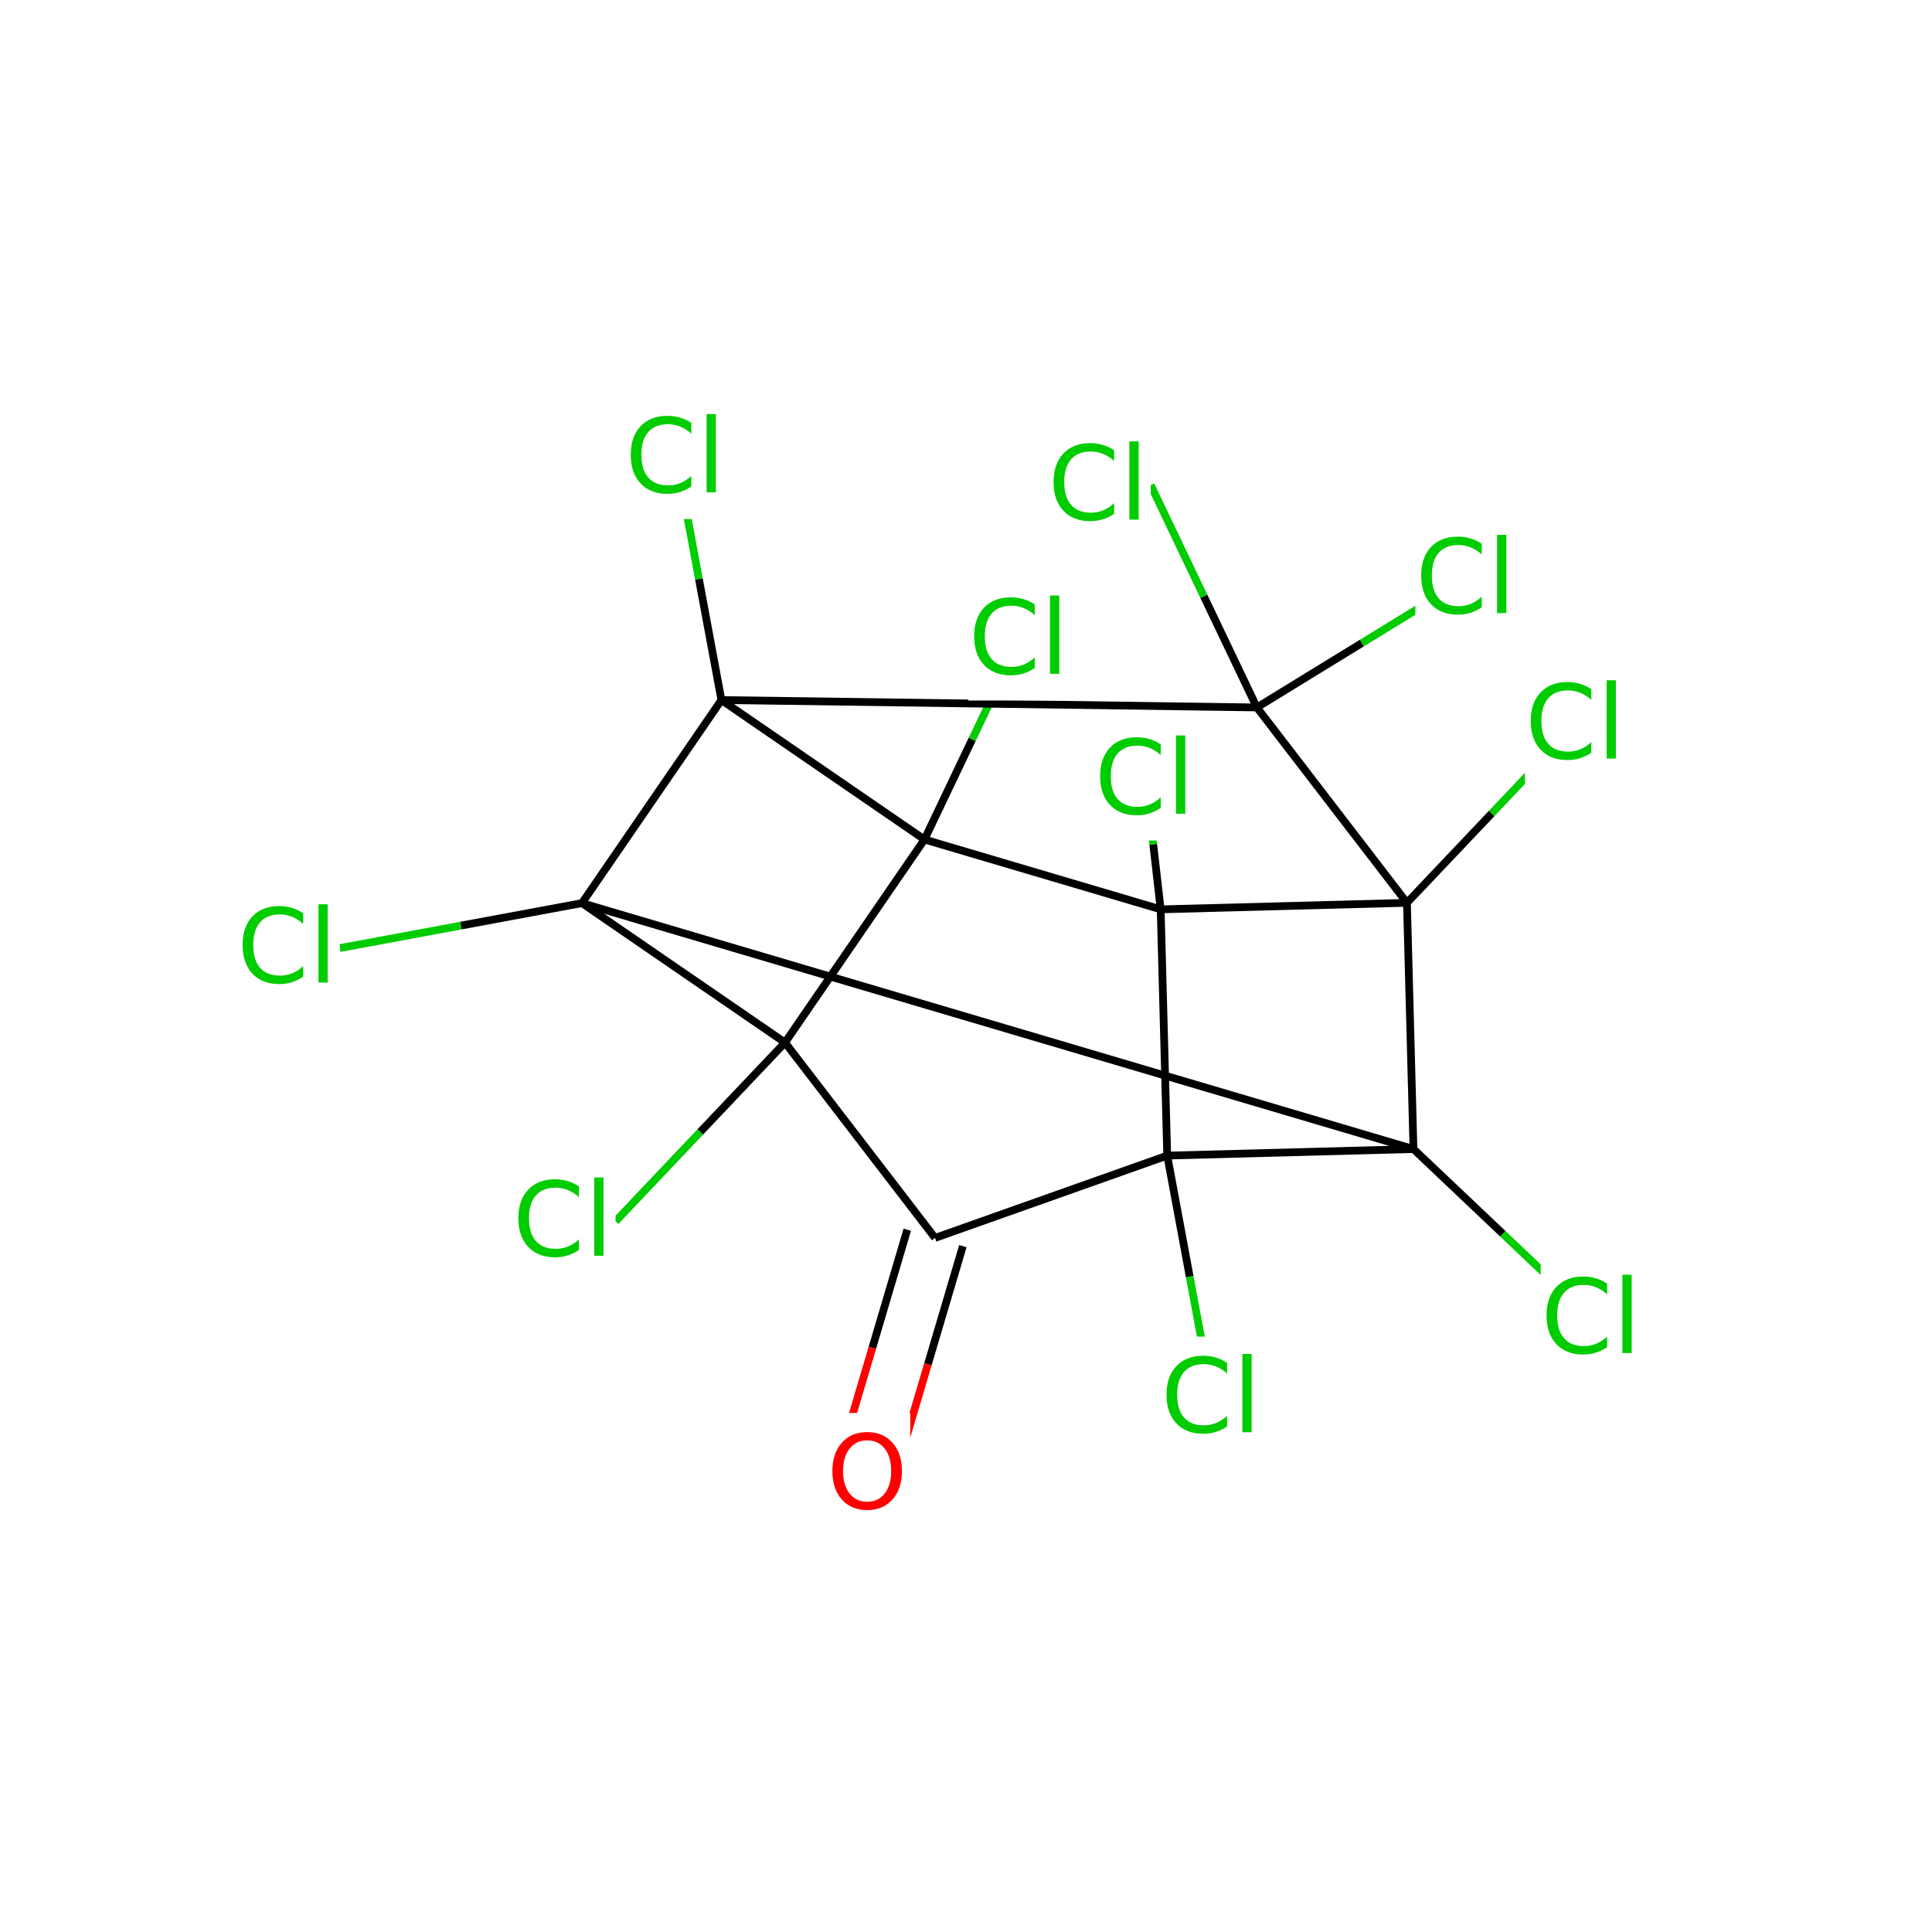 <svg xmlns="http://www.w3.org/2000/svg" xmlns:xlink="http://www.w3.org/1999/xlink" width="300pt" height="300pt" viewBox="0 0 300 300"><defs><symbol overflow="visible"><path d="M.797 2.828v-14.11h8V2.83zm.906-.89h6.203v-12.33H1.703zm0 0"/></symbol><symbol overflow="visible" id="a"><path d="M6.313-10.594c-1.15 0-2.06.43-2.735 1.28-.68.857-1.015 2.017-1.015 3.486 0 1.47.335 2.633 1.015 3.484.676.856 1.586 1.28 2.735 1.28 1.144.002 2.05-.424 2.718-1.28.665-.85 1-2.015 1-3.484 0-1.47-.335-2.63-1-3.484-.667-.852-1.573-1.282-2.717-1.282zm0-1.28c1.632 0 2.94.546 3.92 1.64.978 1.093 1.47 2.562 1.47 4.406 0 1.844-.492 3.32-1.47 4.422-.98 1.093-2.288 1.64-3.92 1.64-1.65 0-2.96-.546-3.938-1.64-.98-1.102-1.47-2.578-1.47-4.422 0-1.844.49-3.313 1.47-4.406.977-1.094 2.29-1.64 3.938-1.64zm0 0"/></symbol><symbol overflow="visible" id="b"><path d="M10.313-10.766v1.657c-.532-.488-1.102-.85-1.704-1.093-.606-.25-1.247-.375-1.922-.375-1.336 0-2.356.406-3.063 1.22-.71.81-1.063 1.99-1.063 3.53 0 1.543.352 2.72 1.063 3.53.707.814 1.727 1.22 3.063 1.22.675 0 1.316-.117 1.92-.36.603-.25 1.173-.617 1.704-1.11v1.642c-.554.375-1.14.664-1.765.86-.617.187-1.266.28-1.953.28-1.762 0-3.153-.54-4.172-1.625C1.41-2.474.906-3.954.906-5.83c0-1.875.504-3.348 1.516-4.422 1.02-1.082 2.41-1.625 4.172-1.625.695 0 1.35.094 1.968.28.626.18 1.208.454 1.75.83zm0 0"/></symbol><symbol overflow="visible" id="c"><path d="M1.516-12.156h1.437V0H1.516zm0 0"/></symbol></defs><g><path fill="#fff" d="M0 0h300v300H0z"/><path d="M140.88 190.95l-5.423 18.34" stroke-width="1.2" stroke="#000" stroke-miterlimit="10" fill="none"/><path d="M135.457 209.29l-5.426 18.335" stroke-width="1.2" stroke="#f00" stroke-miterlimit="10" fill="none"/><path d="M149.512 193.5l-5.426 18.34" stroke-width="1.2" stroke="#000" stroke-miterlimit="10" fill="none"/><path d="M144.086 211.84l-5.422 18.34" stroke-width="1.2" stroke="#f00" stroke-miterlimit="10" fill="none"/><path d="M145.195 192.223l36.05-12.782M121.898 161.887l23.297 30.336" stroke-width="1.2" stroke="#000" stroke-miterlimit="10" fill="none"/><path d="M128.348 219.402h13v19h-13zm0 0" fill="#fff"/><use xlink:href="#a" x="128.348" y="234.254" fill="#f00"/><path d="M181.246 179.44l-1.016-38.237M181.246 179.44l3.492 18.806" stroke-width="1.2" stroke="#000" stroke-miterlimit="10" fill="none"/><path d="M184.738 198.246l3.492 18.8" stroke-width="1.2" stroke="#0c0" stroke-miterlimit="10" fill="none"/><path d="M219.484 178.426l-38.238 1.015M180.23 141.203l-36.68-10.848M180.23 141.203l-1.156-10.098" stroke-width="1.2" stroke="#000" stroke-miterlimit="10" fill="none"/><path d="M179.074 131.105l-1.152-10.097" stroke-width="1.2" stroke="#0c0" stroke-miterlimit="10" fill="none"/><path d="M218.47 140.188l-38.24 1.015M143.55 130.355L121.9 161.887M143.55 130.355l7.407-15.54" stroke-width="1.2" stroke="#000" stroke-miterlimit="10" fill="none"/><path d="M150.957 114.816l7.402-15.54" stroke-width="1.2" stroke="#0c0" stroke-miterlimit="10" fill="none"/><path d="M112.02 108.703l31.53 21.652M121.898 161.887l-31.53-21.653M121.898 161.887l-13.16 13.88" stroke-width="1.2" stroke="#000" stroke-miterlimit="10" fill="none"/><path d="M108.738 175.766l-13.156 13.88" stroke-width="1.2" stroke="#0c0" stroke-miterlimit="10" fill="none"/><path d="M90.367 140.234l129.117 38.192M90.367 140.234l-18.805 3.493" stroke-width="1.2" stroke="#000" stroke-miterlimit="10" fill="none"/><path d="M71.563 143.727l-18.8 3.492" stroke-width="1.2" stroke="#0c0" stroke-miterlimit="10" fill="none"/><path d="M112.02 108.703l-21.653 31.53M219.484 178.426l-1.015-38.238M219.484 178.426l13.88 13.16" stroke-width="1.2" stroke="#000" stroke-miterlimit="10" fill="none"/><path d="M233.363 191.586l13.875 13.156" stroke-width="1.2" stroke="#0c0" stroke-miterlimit="10" fill="none"/><path d="M218.47 140.188l-23.302-30.336M218.47 140.188l13.155-13.875" stroke-width="1.2" stroke="#000" stroke-miterlimit="10" fill="none"/><path d="M231.625 126.313l13.16-13.88" stroke-width="1.2" stroke="#0c0" stroke-miterlimit="10" fill="none"/><path d="M195.168 109.852l-83.148-1.15M195.168 109.852l16.305-10" stroke-width="1.2" stroke="#000" stroke-miterlimit="10" fill="none"/><path d="M211.473 99.852l16.3-9.997" stroke-width="1.2" stroke="#0c0" stroke-miterlimit="10" fill="none"/><path d="M195.168 109.852l-8.238-17.258" stroke-width="1.2" stroke="#000" stroke-miterlimit="10" fill="none"/><path d="M186.93 92.594l-8.243-17.258" stroke-width="1.2" stroke="#0c0" stroke-miterlimit="10" fill="none"/><path d="M112.02 108.703l-3.493-18.805" stroke-width="1.2" stroke="#000" stroke-miterlimit="10" fill="none"/><path d="M108.527 89.898l-3.492-18.8" stroke-width="1.2" stroke="#0c0" stroke-miterlimit="10" fill="none"/><path d="M97.035 61.598h16v19h-16zm0 0" fill="#fff"/><g fill="#0c0"><use xlink:href="#b" x="97.035" y="76.449"/><use xlink:href="#c" x="108.207" y="76.449"/></g><path d="M219.773 80.355h16v19h-16zm0 0" fill="#fff"/><g fill="#0c0"><use xlink:href="#b" x="219.773" y="95.207"/><use xlink:href="#c" x="230.945" y="95.207"/></g><path d="M162.688 65.836h16v19h-16zm0 0" fill="#fff"/><g fill="#0c0"><use xlink:href="#b" x="162.688" y="80.688"/><use xlink:href="#c" x="173.859" y="80.688"/></g><path d="M236.785 102.934h16v19h-16zm0 0" fill="#fff"/><g fill="#0c0"><use xlink:href="#b" x="236.785" y="117.785"/><use xlink:href="#c" x="247.957" y="117.785"/></g><path d="M239.238 195.242h16v19h-16zm0 0" fill="#fff"/><g fill="#0c0"><use xlink:href="#b" x="239.238" y="210.094"/><use xlink:href="#c" x="250.41" y="210.094"/></g><path d="M36.762 137.72h16v19h-16zm0 0" fill="#fff"/><g fill="#0c0"><use xlink:href="#b" x="36.762" y="152.57"/><use xlink:href="#c" x="47.934" y="152.57"/></g><path d="M79.582 180.145h16v19h-16zm0 0" fill="#fff"/><g fill="#0c0"><use xlink:href="#b" x="79.582" y="194.996"/><use xlink:href="#c" x="90.754" y="194.996"/></g><path d="M150.36 89.777h16v19h-16zm0 0" fill="#fff"/><g fill="#0c0"><use xlink:href="#b" x="150.359" y="104.629"/><use xlink:href="#c" x="161.531" y="104.629"/></g><path d="M169.922 111.508h16v19h-16zm0 0" fill="#fff"/><g fill="#0c0"><use xlink:href="#b" x="169.922" y="126.359"/><use xlink:href="#c" x="181.094" y="126.359"/></g><path d="M180.23 207.547h16v19h-16zm0 0" fill="#fff"/><g fill="#0c0"><use xlink:href="#b" x="180.23" y="222.398"/><use xlink:href="#c" x="191.402" y="222.398"/></g></g></svg>